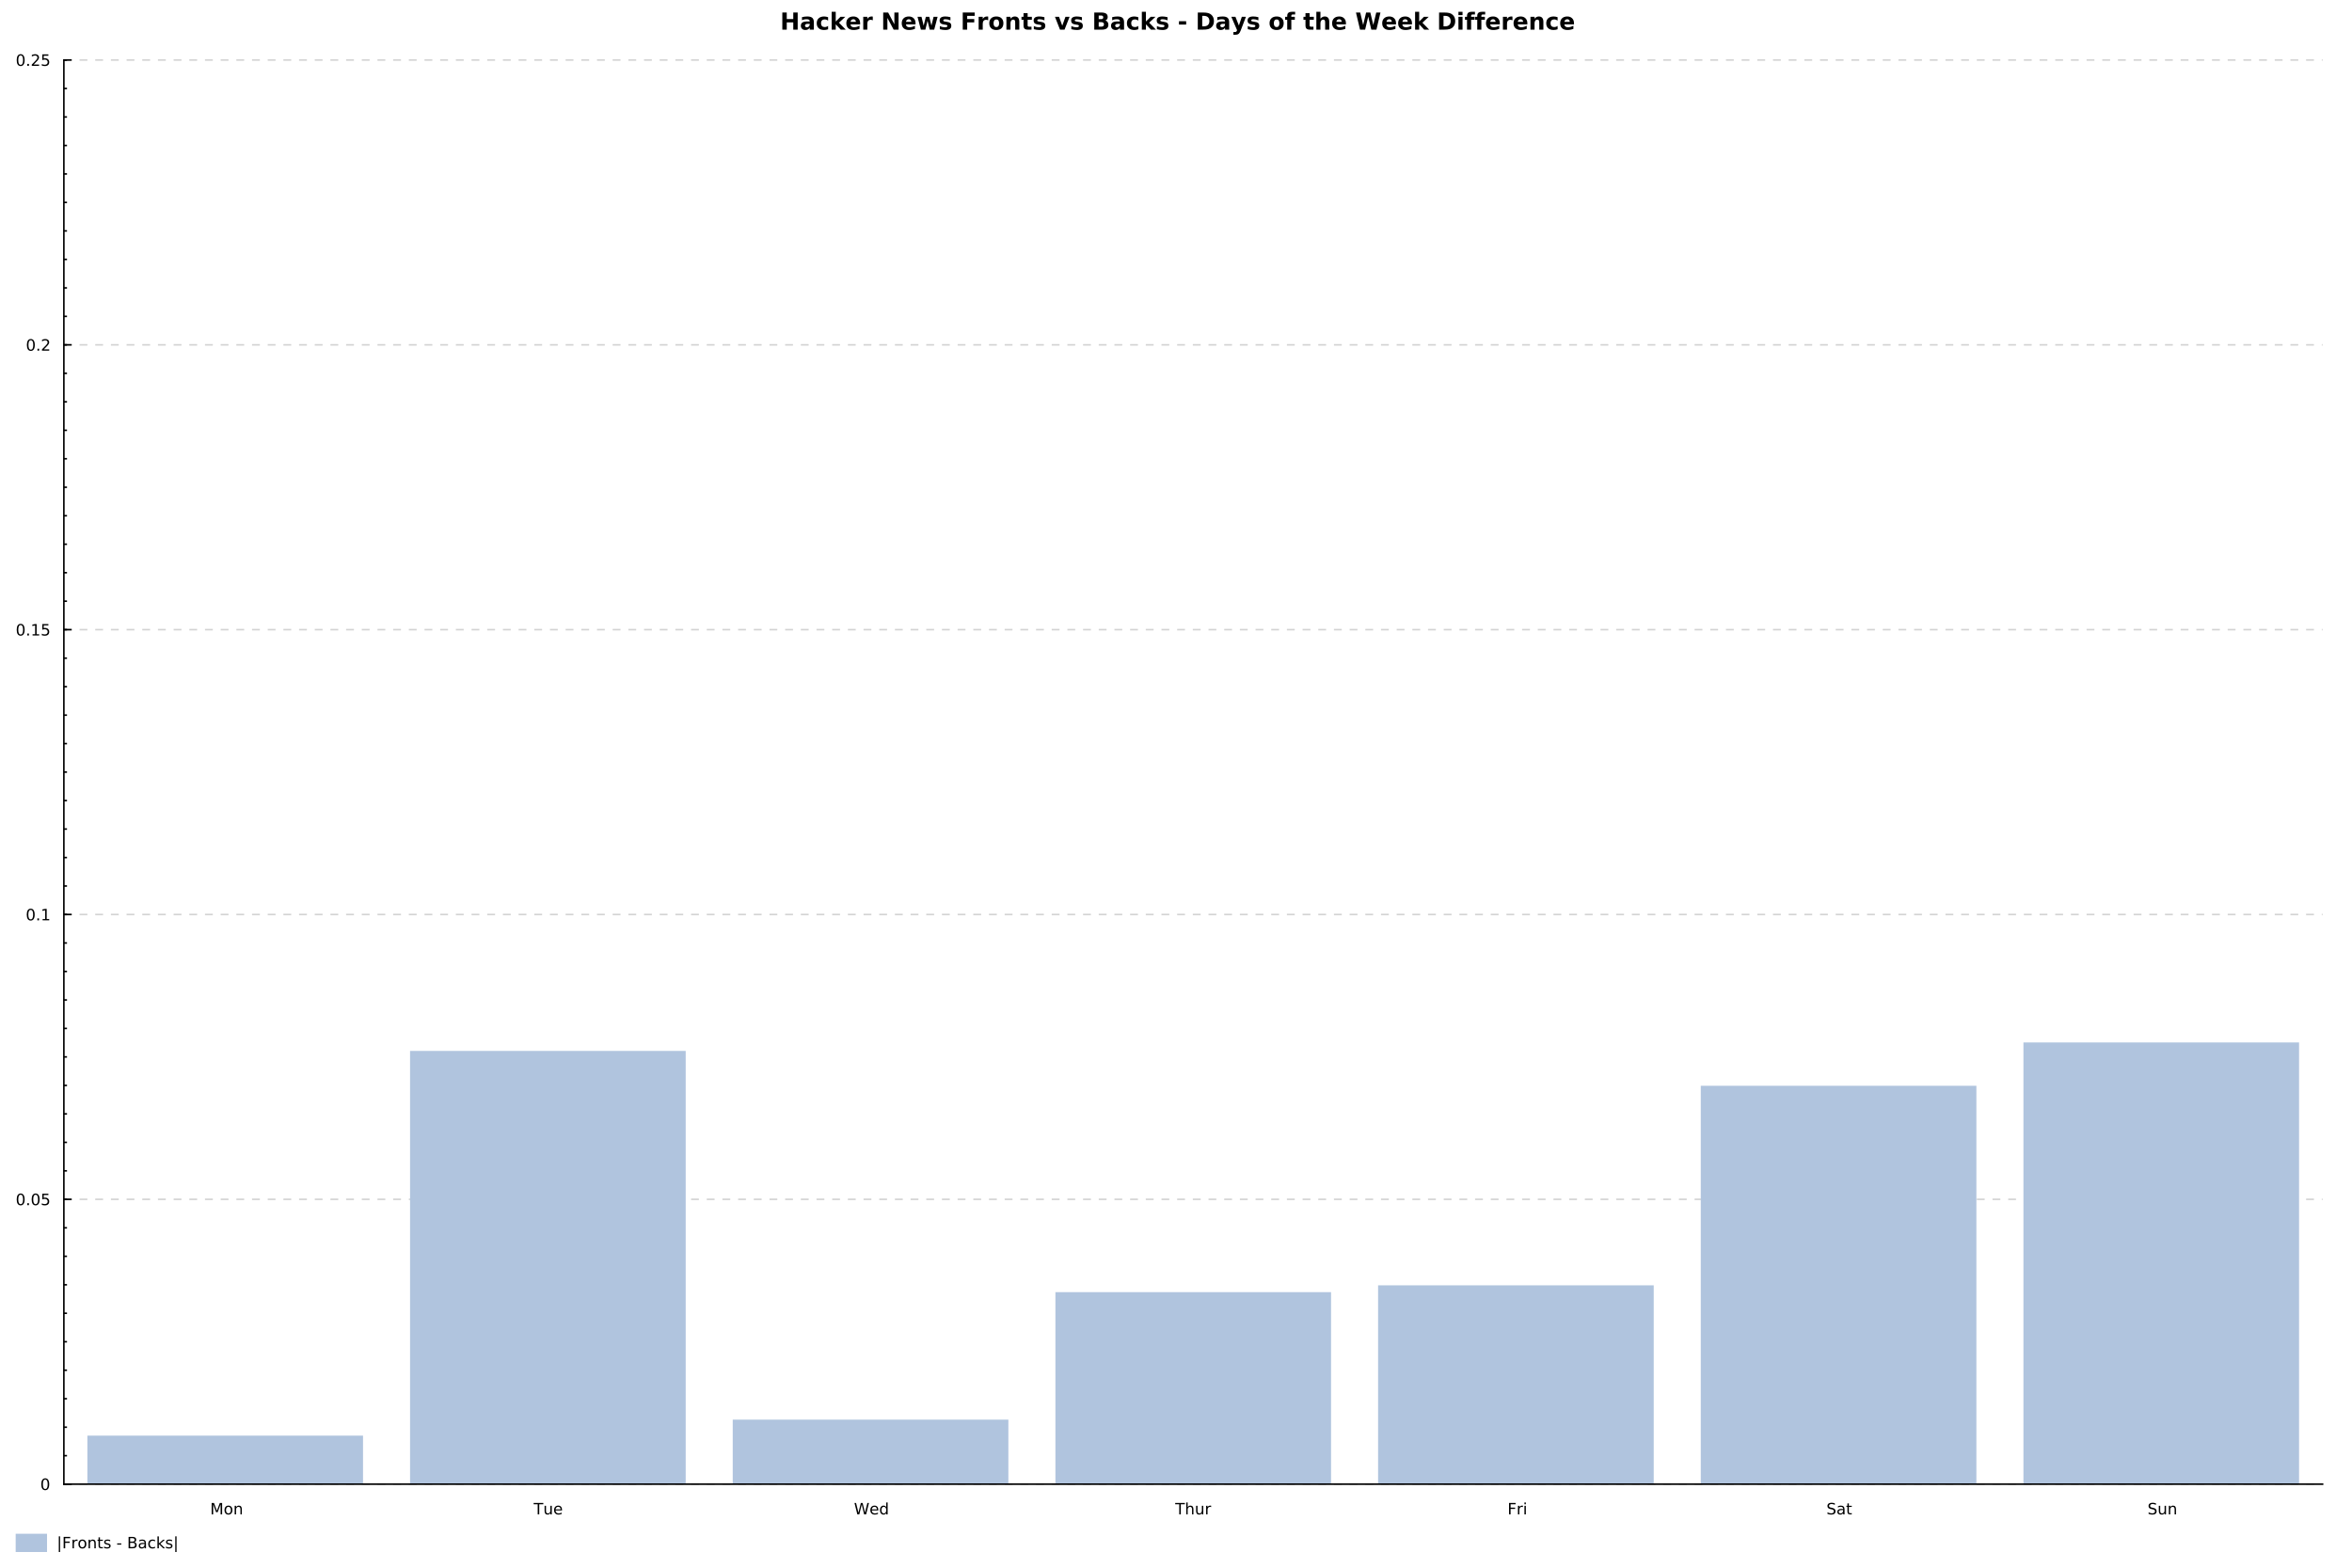 <?xml version="1.0" encoding="UTF-8"?>
<svg xmlns="http://www.w3.org/2000/svg" xmlns:xlink="http://www.w3.org/1999/xlink" width="1500pt" height="1000pt" viewBox="0 0 1500 1000" version="1.1">
<defs>
<g>
<symbol overflow="visible" id="glyph0-0">
<path style="stroke:none;" d="M 0.75 2.656 L 0.75 -10.578 L 8.25 -10.578 L 8.25 2.656 Z M 1.594 1.812 L 7.406 1.812 L 7.406 -9.734 L 1.594 -9.734 Z M 1.594 1.812 "/>
</symbol>
<symbol overflow="visible" id="glyph0-1">
<path style="stroke:none;" d="M 1.375 -10.938 L 4.203 -10.938 L 4.203 -6.766 L 8.359 -6.766 L 8.359 -10.938 L 11.172 -10.938 L 11.172 0 L 8.359 0 L 8.359 -4.641 L 4.203 -4.641 L 4.203 0 L 1.375 0 Z M 1.375 -10.938 "/>
</symbol>
<symbol overflow="visible" id="glyph0-2">
<path style="stroke:none;" d="M 4.938 -3.688 C 4.383 -3.688 3.969 -3.594 3.688 -3.406 C 3.414 -3.227 3.281 -2.957 3.281 -2.594 C 3.281 -2.258 3.391 -2 3.609 -1.812 C 3.836 -1.625 4.148 -1.531 4.547 -1.531 C 5.035 -1.531 5.445 -1.707 5.781 -2.062 C 6.125 -2.414 6.297 -2.859 6.297 -3.391 L 6.297 -3.688 Z M 8.938 -4.688 L 8.938 0 L 6.297 0 L 6.297 -1.219 C 5.941 -0.719 5.547 -0.352 5.109 -0.125 C 4.672 0.102 4.141 0.219 3.516 0.219 C 2.66 0.219 1.969 -0.031 1.438 -0.531 C 0.906 -1.031 0.641 -1.676 0.641 -2.469 C 0.641 -3.426 0.969 -4.129 1.625 -4.578 C 2.289 -5.023 3.332 -5.25 4.75 -5.25 L 6.297 -5.25 L 6.297 -5.453 C 6.297 -5.867 6.129 -6.172 5.797 -6.359 C 5.473 -6.555 4.969 -6.656 4.281 -6.656 C 3.719 -6.656 3.191 -6.598 2.703 -6.484 C 2.223 -6.379 1.773 -6.211 1.359 -5.984 L 1.359 -7.984 C 1.922 -8.117 2.484 -8.223 3.047 -8.297 C 3.617 -8.367 4.188 -8.406 4.75 -8.406 C 6.227 -8.406 7.297 -8.113 7.953 -7.531 C 8.609 -6.945 8.938 -6 8.938 -4.688 Z M 8.938 -4.688 "/>
</symbol>
<symbol overflow="visible" id="glyph0-3">
<path style="stroke:none;" d="M 7.891 -7.953 L 7.891 -5.812 C 7.535 -6.051 7.176 -6.227 6.812 -6.344 C 6.457 -6.469 6.086 -6.531 5.703 -6.531 C 4.961 -6.531 4.391 -6.316 3.984 -5.891 C 3.578 -5.461 3.375 -4.863 3.375 -4.094 C 3.375 -3.32 3.578 -2.723 3.984 -2.297 C 4.391 -1.867 4.961 -1.656 5.703 -1.656 C 6.109 -1.656 6.492 -1.719 6.859 -1.844 C 7.234 -1.969 7.578 -2.148 7.891 -2.391 L 7.891 -0.234 C 7.473 -0.086 7.051 0.02 6.625 0.094 C 6.207 0.176 5.789 0.219 5.375 0.219 C 3.895 0.219 2.734 -0.16 1.891 -0.922 C 1.055 -1.68 0.641 -2.738 0.641 -4.094 C 0.641 -5.445 1.055 -6.504 1.891 -7.266 C 2.734 -8.023 3.895 -8.406 5.375 -8.406 C 5.801 -8.406 6.223 -8.363 6.641 -8.281 C 7.055 -8.207 7.473 -8.098 7.891 -7.953 Z M 7.891 -7.953 "/>
</symbol>
<symbol overflow="visible" id="glyph0-4">
<path style="stroke:none;" d="M 1.266 -11.391 L 3.875 -11.391 L 3.875 -5.188 L 6.906 -8.203 L 9.953 -8.203 L 5.938 -4.438 L 10.266 0 L 7.078 0 L 3.875 -3.422 L 3.875 0 L 1.266 0 Z M 1.266 -11.391 "/>
</symbol>
<symbol overflow="visible" id="glyph0-5">
<path style="stroke:none;" d="M 9.453 -4.125 L 9.453 -3.375 L 3.312 -3.375 C 3.375 -2.758 3.598 -2.297 3.984 -1.984 C 4.367 -1.68 4.898 -1.531 5.578 -1.531 C 6.129 -1.531 6.691 -1.609 7.266 -1.766 C 7.848 -1.93 8.445 -2.18 9.062 -2.516 L 9.062 -0.5 C 8.438 -0.258 7.812 -0.082 7.188 0.031 C 6.57 0.156 5.957 0.219 5.344 0.219 C 3.852 0.219 2.695 -0.156 1.875 -0.906 C 1.051 -1.664 0.641 -2.727 0.641 -4.094 C 0.641 -5.426 1.039 -6.477 1.844 -7.25 C 2.656 -8.02 3.77 -8.406 5.188 -8.406 C 6.477 -8.406 7.508 -8.016 8.281 -7.234 C 9.062 -6.461 9.453 -5.426 9.453 -4.125 Z M 6.75 -5 C 6.75 -5.5 6.602 -5.898 6.312 -6.203 C 6.02 -6.504 5.641 -6.656 5.172 -6.656 C 4.672 -6.656 4.258 -6.508 3.938 -6.219 C 3.625 -5.938 3.426 -5.531 3.344 -5 Z M 6.75 -5 "/>
</symbol>
<symbol overflow="visible" id="glyph0-6">
<path style="stroke:none;" d="M 7.359 -5.969 C 7.129 -6.07 6.898 -6.148 6.672 -6.203 C 6.441 -6.254 6.211 -6.281 5.984 -6.281 C 5.305 -6.281 4.785 -6.062 4.422 -5.625 C 4.055 -5.195 3.875 -4.582 3.875 -3.781 L 3.875 0 L 1.266 0 L 1.266 -8.203 L 3.875 -8.203 L 3.875 -6.859 C 4.219 -7.391 4.609 -7.781 5.047 -8.031 C 5.484 -8.281 6.004 -8.406 6.609 -8.406 C 6.703 -8.406 6.797 -8.398 6.891 -8.391 C 6.992 -8.379 7.145 -8.363 7.344 -8.344 Z M 7.359 -5.969 "/>
</symbol>
<symbol overflow="visible" id="glyph0-7">
<path style="stroke:none;" d=""/>
</symbol>
<symbol overflow="visible" id="glyph0-8">
<path style="stroke:none;" d="M 1.375 -10.938 L 4.531 -10.938 L 8.5 -3.438 L 8.5 -10.938 L 11.172 -10.938 L 11.172 0 L 8.031 0 L 4.047 -7.5 L 4.047 0 L 1.375 0 Z M 1.375 -10.938 "/>
</symbol>
<symbol overflow="visible" id="glyph0-9">
<path style="stroke:none;" d="M 0.531 -8.203 L 3.078 -8.203 L 4.453 -2.547 L 5.844 -8.203 L 8.031 -8.203 L 9.406 -2.609 L 10.781 -8.203 L 13.344 -8.203 L 11.172 0 L 8.312 0 L 6.922 -5.641 L 5.547 0 L 2.688 0 Z M 0.531 -8.203 "/>
</symbol>
<symbol overflow="visible" id="glyph0-10">
<path style="stroke:none;" d="M 7.672 -7.953 L 7.672 -5.953 C 7.109 -6.191 6.566 -6.367 6.047 -6.484 C 5.523 -6.598 5.031 -6.656 4.562 -6.656 C 4.062 -6.656 3.691 -6.594 3.453 -6.469 C 3.211 -6.344 3.094 -6.148 3.094 -5.891 C 3.094 -5.68 3.18 -5.52 3.359 -5.406 C 3.547 -5.301 3.875 -5.219 4.344 -5.156 L 4.812 -5.094 C 6.156 -4.926 7.055 -4.645 7.516 -4.25 C 7.984 -3.863 8.219 -3.254 8.219 -2.422 C 8.219 -1.547 7.895 -0.883 7.25 -0.438 C 6.602 0 5.641 0.219 4.359 0.219 C 3.816 0.219 3.254 0.172 2.672 0.078 C 2.098 -0.004 1.508 -0.129 0.906 -0.297 L 0.906 -2.297 C 1.426 -2.035 1.957 -1.844 2.5 -1.719 C 3.051 -1.594 3.613 -1.531 4.188 -1.531 C 4.695 -1.531 5.082 -1.598 5.344 -1.734 C 5.602 -1.879 5.734 -2.094 5.734 -2.375 C 5.734 -2.602 5.641 -2.773 5.453 -2.891 C 5.273 -3.004 4.922 -3.098 4.391 -3.172 L 3.938 -3.219 C 2.77 -3.363 1.953 -3.633 1.484 -4.031 C 1.016 -4.426 0.781 -5.031 0.781 -5.844 C 0.781 -6.707 1.078 -7.348 1.672 -7.766 C 2.266 -8.191 3.176 -8.406 4.406 -8.406 C 4.895 -8.406 5.406 -8.367 5.938 -8.297 C 6.469 -8.223 7.047 -8.109 7.672 -7.953 Z M 7.672 -7.953 "/>
</symbol>
<symbol overflow="visible" id="glyph0-11">
<path style="stroke:none;" d="M 1.375 -10.938 L 8.984 -10.938 L 8.984 -8.797 L 4.203 -8.797 L 4.203 -6.766 L 8.703 -6.766 L 8.703 -4.641 L 4.203 -4.641 L 4.203 0 L 1.375 0 Z M 1.375 -10.938 "/>
</symbol>
<symbol overflow="visible" id="glyph0-12">
<path style="stroke:none;" d="M 5.156 -6.531 C 4.582 -6.531 4.141 -6.32 3.828 -5.906 C 3.523 -5.488 3.375 -4.883 3.375 -4.094 C 3.375 -3.312 3.523 -2.707 3.828 -2.281 C 4.141 -1.863 4.582 -1.656 5.156 -1.656 C 5.727 -1.656 6.164 -1.863 6.469 -2.281 C 6.77 -2.707 6.922 -3.312 6.922 -4.094 C 6.922 -4.883 6.77 -5.488 6.469 -5.906 C 6.164 -6.32 5.727 -6.531 5.156 -6.531 Z M 5.156 -8.406 C 6.57 -8.406 7.676 -8.02 8.469 -7.25 C 9.258 -6.488 9.656 -5.438 9.656 -4.094 C 9.656 -2.75 9.258 -1.691 8.469 -0.922 C 7.676 -0.16 6.57 0.219 5.156 0.219 C 3.75 0.219 2.645 -0.16 1.844 -0.922 C 1.039 -1.691 0.641 -2.75 0.641 -4.094 C 0.641 -5.438 1.039 -6.488 1.844 -7.25 C 2.645 -8.02 3.75 -8.406 5.156 -8.406 Z M 5.156 -8.406 "/>
</symbol>
<symbol overflow="visible" id="glyph0-13">
<path style="stroke:none;" d="M 9.5 -5 L 9.5 0 L 6.875 0 L 6.875 -3.828 C 6.875 -4.535 6.859 -5.02 6.828 -5.281 C 6.797 -5.551 6.738 -5.75 6.656 -5.875 C 6.551 -6.051 6.41 -6.188 6.234 -6.281 C 6.066 -6.375 5.867 -6.422 5.641 -6.422 C 5.086 -6.422 4.656 -6.207 4.344 -5.781 C 4.031 -5.363 3.875 -4.781 3.875 -4.031 L 3.875 0 L 1.266 0 L 1.266 -8.203 L 3.875 -8.203 L 3.875 -7 C 4.27 -7.477 4.691 -7.832 5.141 -8.062 C 5.586 -8.289 6.078 -8.406 6.609 -8.406 C 7.555 -8.406 8.273 -8.113 8.766 -7.531 C 9.254 -6.945 9.5 -6.102 9.5 -5 Z M 9.5 -5 "/>
</symbol>
<symbol overflow="visible" id="glyph0-14">
<path style="stroke:none;" d="M 4.125 -10.531 L 4.125 -8.203 L 6.828 -8.203 L 6.828 -6.328 L 4.125 -6.328 L 4.125 -2.844 C 4.125 -2.469 4.195 -2.211 4.344 -2.078 C 4.5 -1.941 4.801 -1.875 5.25 -1.875 L 6.594 -1.875 L 6.594 0 L 4.344 0 C 3.312 0 2.578 -0.211 2.141 -0.641 C 1.711 -1.078 1.5 -1.812 1.5 -2.844 L 1.5 -6.328 L 0.203 -6.328 L 0.203 -8.203 L 1.5 -8.203 L 1.5 -10.531 Z M 4.125 -10.531 "/>
</symbol>
<symbol overflow="visible" id="glyph0-15">
<path style="stroke:none;" d="M 0.234 -8.203 L 2.844 -8.203 L 4.891 -2.531 L 6.922 -8.203 L 9.562 -8.203 L 6.328 0 L 3.453 0 Z M 0.234 -8.203 "/>
</symbol>
<symbol overflow="visible" id="glyph0-16">
<path style="stroke:none;" d="M 5.75 -6.703 C 6.195 -6.703 6.535 -6.797 6.766 -6.984 C 6.992 -7.18 7.109 -7.473 7.109 -7.859 C 7.109 -8.234 6.992 -8.52 6.766 -8.719 C 6.535 -8.914 6.195 -9.016 5.75 -9.016 L 4.203 -9.016 L 4.203 -6.703 Z M 5.859 -1.922 C 6.422 -1.922 6.844 -2.039 7.125 -2.281 C 7.414 -2.52 7.562 -2.879 7.562 -3.359 C 7.562 -3.836 7.414 -4.191 7.125 -4.422 C 6.844 -4.66 6.422 -4.781 5.859 -4.781 L 4.203 -4.781 L 4.203 -1.922 Z M 8.469 -5.859 C 9.07 -5.68 9.539 -5.352 9.875 -4.875 C 10.207 -4.406 10.375 -3.828 10.375 -3.141 C 10.375 -2.078 10.016 -1.285 9.297 -0.766 C 8.586 -0.254 7.508 0 6.062 0 L 1.375 0 L 1.375 -10.938 L 5.609 -10.938 C 7.129 -10.938 8.227 -10.707 8.906 -10.25 C 9.594 -9.789 9.938 -9.055 9.938 -8.047 C 9.938 -7.516 9.812 -7.062 9.562 -6.688 C 9.312 -6.312 8.945 -6.035 8.469 -5.859 Z M 8.469 -5.859 "/>
</symbol>
<symbol overflow="visible" id="glyph0-17">
<path style="stroke:none;" d="M 0.812 -5.391 L 5.406 -5.391 L 5.406 -3.25 L 0.812 -3.25 Z M 0.812 -5.391 "/>
</symbol>
<symbol overflow="visible" id="glyph0-18">
<path style="stroke:none;" d="M 4.203 -8.797 L 4.203 -2.125 L 5.203 -2.125 C 6.359 -2.125 7.238 -2.41 7.844 -2.984 C 8.457 -3.555 8.766 -4.391 8.766 -5.484 C 8.766 -6.566 8.457 -7.391 7.844 -7.953 C 7.238 -8.516 6.359 -8.797 5.203 -8.797 Z M 1.375 -10.938 L 4.344 -10.938 C 6.008 -10.938 7.25 -10.816 8.062 -10.578 C 8.875 -10.336 9.57 -9.938 10.156 -9.375 C 10.664 -8.883 11.047 -8.316 11.297 -7.672 C 11.547 -7.023 11.672 -6.297 11.672 -5.484 C 11.672 -4.648 11.547 -3.91 11.297 -3.266 C 11.047 -2.617 10.664 -2.051 10.156 -1.562 C 9.562 -0.988 8.852 -0.582 8.031 -0.344 C 7.219 -0.113 5.988 0 4.344 0 L 1.375 0 Z M 1.375 -10.938 "/>
</symbol>
<symbol overflow="visible" id="glyph0-19">
<path style="stroke:none;" d="M 0.188 -8.203 L 2.812 -8.203 L 5.016 -2.641 L 6.891 -8.203 L 9.5 -8.203 L 6.062 0.781 C 5.707 1.688 5.301 2.32 4.844 2.688 C 4.383 3.051 3.773 3.234 3.016 3.234 L 1.5 3.234 L 1.5 1.516 L 2.328 1.516 C 2.766 1.516 3.082 1.441 3.281 1.297 C 3.488 1.16 3.648 0.91 3.766 0.547 L 3.844 0.312 Z M 0.188 -8.203 "/>
</symbol>
<symbol overflow="visible" id="glyph0-20">
<path style="stroke:none;" d="M 6.656 -11.391 L 6.656 -9.672 L 5.203 -9.672 C 4.836 -9.672 4.582 -9.602 4.438 -9.469 C 4.289 -9.332 4.219 -9.102 4.219 -8.781 L 4.219 -8.203 L 6.453 -8.203 L 6.453 -6.328 L 4.219 -6.328 L 4.219 0 L 1.594 0 L 1.594 -6.328 L 0.281 -6.328 L 0.281 -8.203 L 1.594 -8.203 L 1.594 -8.781 C 1.594 -9.664 1.836 -10.32 2.328 -10.75 C 2.828 -11.176 3.602 -11.391 4.656 -11.391 Z M 6.656 -11.391 "/>
</symbol>
<symbol overflow="visible" id="glyph0-21">
<path style="stroke:none;" d="M 9.5 -5 L 9.5 0 L 6.875 0 L 6.875 -3.812 C 6.875 -4.531 6.859 -5.02 6.828 -5.281 C 6.797 -5.551 6.738 -5.75 6.656 -5.875 C 6.551 -6.051 6.41 -6.188 6.234 -6.281 C 6.066 -6.375 5.867 -6.422 5.641 -6.422 C 5.086 -6.422 4.656 -6.207 4.344 -5.781 C 4.031 -5.363 3.875 -4.781 3.875 -4.031 L 3.875 0 L 1.266 0 L 1.266 -11.391 L 3.875 -11.391 L 3.875 -7 C 4.27 -7.477 4.691 -7.832 5.141 -8.062 C 5.586 -8.289 6.078 -8.406 6.609 -8.406 C 7.555 -8.406 8.273 -8.113 8.766 -7.531 C 9.254 -6.945 9.5 -6.102 9.5 -5 Z M 9.5 -5 "/>
</symbol>
<symbol overflow="visible" id="glyph0-22">
<path style="stroke:none;" d="M 0.453 -10.938 L 3.156 -10.938 L 5.047 -2.984 L 6.922 -10.938 L 9.625 -10.938 L 11.5 -2.984 L 13.391 -10.938 L 16.078 -10.938 L 13.5 0 L 10.25 0 L 8.266 -8.312 L 6.297 0 L 3.047 0 Z M 0.453 -10.938 "/>
</symbol>
<symbol overflow="visible" id="glyph0-23">
<path style="stroke:none;" d="M 1.266 -8.203 L 3.875 -8.203 L 3.875 0 L 1.266 0 Z M 1.266 -11.391 L 3.875 -11.391 L 3.875 -9.266 L 1.266 -9.266 Z M 1.266 -11.391 "/>
</symbol>
<symbol overflow="visible" id="glyph1-0">
<path style="stroke:none;" d="M 0.5 1.766 L 0.5 -7.047 L 5.5 -7.047 L 5.5 1.766 Z M 1.062 1.219 L 4.938 1.219 L 4.938 -6.484 L 1.062 -6.484 Z M 1.062 1.219 "/>
</symbol>
<symbol overflow="visible" id="glyph1-1">
<path style="stroke:none;" d="M 3.172 -6.641 C 2.672 -6.641 2.289 -6.391 2.031 -5.891 C 1.781 -5.391 1.656 -4.641 1.656 -3.641 C 1.656 -2.641 1.781 -1.891 2.031 -1.391 C 2.289 -0.891 2.672 -0.641 3.172 -0.641 C 3.691 -0.641 4.078 -0.891 4.328 -1.391 C 4.586 -1.891 4.719 -2.641 4.719 -3.641 C 4.719 -4.641 4.586 -5.391 4.328 -5.891 C 4.078 -6.391 3.691 -6.641 3.172 -6.641 Z M 3.172 -7.422 C 3.992 -7.422 4.617 -7.098 5.047 -6.453 C 5.484 -5.805 5.703 -4.867 5.703 -3.641 C 5.703 -2.41 5.484 -1.473 5.047 -0.828 C 4.617 -0.18 3.992 0.141 3.172 0.141 C 2.359 0.141 1.734 -0.18 1.297 -0.828 C 0.867 -1.473 0.656 -2.41 0.656 -3.641 C 0.656 -4.867 0.867 -5.805 1.297 -6.453 C 1.734 -7.098 2.359 -7.422 3.172 -7.422 Z M 3.172 -7.422 "/>
</symbol>
<symbol overflow="visible" id="glyph1-2">
<path style="stroke:none;" d="M 1.062 -1.234 L 2.094 -1.234 L 2.094 0 L 1.062 0 Z M 1.062 -1.234 "/>
</symbol>
<symbol overflow="visible" id="glyph1-3">
<path style="stroke:none;" d="M 1.078 -7.297 L 4.953 -7.297 L 4.953 -6.453 L 1.984 -6.453 L 1.984 -4.672 C 2.129 -4.723 2.27 -4.758 2.406 -4.781 C 2.551 -4.801 2.695 -4.812 2.844 -4.812 C 3.656 -4.812 4.297 -4.586 4.766 -4.141 C 5.242 -3.703 5.484 -3.102 5.484 -2.344 C 5.484 -1.551 5.238 -0.938 4.75 -0.5 C 4.27 -0.07 3.582 0.141 2.688 0.141 C 2.383 0.141 2.07 0.113 1.75 0.062 C 1.438 0.008 1.109 -0.066 0.766 -0.172 L 0.766 -1.156 C 1.066 -1 1.375 -0.879 1.688 -0.797 C 2 -0.723 2.328 -0.688 2.672 -0.688 C 3.234 -0.688 3.676 -0.832 4 -1.125 C 4.332 -1.426 4.5 -1.832 4.5 -2.344 C 4.5 -2.844 4.332 -3.238 4 -3.531 C 3.676 -3.832 3.234 -3.984 2.672 -3.984 C 2.41 -3.984 2.145 -3.953 1.875 -3.891 C 1.613 -3.836 1.348 -3.75 1.078 -3.625 Z M 1.078 -7.297 "/>
</symbol>
<symbol overflow="visible" id="glyph1-4">
<path style="stroke:none;" d="M 1.234 -0.828 L 2.859 -0.828 L 2.859 -6.391 L 1.094 -6.047 L 1.094 -6.938 L 2.844 -7.297 L 3.828 -7.297 L 3.828 -0.828 L 5.438 -0.828 L 5.438 0 L 1.234 0 Z M 1.234 -0.828 "/>
</symbol>
<symbol overflow="visible" id="glyph1-5">
<path style="stroke:none;" d="M 1.922 -0.828 L 5.359 -0.828 L 5.359 0 L 0.734 0 L 0.734 -0.828 C 1.109 -1.211 1.617 -1.734 2.266 -2.391 C 2.91 -3.047 3.316 -3.469 3.484 -3.656 C 3.797 -4.008 4.016 -4.305 4.141 -4.547 C 4.266 -4.797 4.328 -5.039 4.328 -5.281 C 4.328 -5.664 4.191 -5.977 3.922 -6.219 C 3.648 -6.469 3.297 -6.594 2.859 -6.594 C 2.547 -6.594 2.219 -6.535 1.875 -6.422 C 1.539 -6.316 1.176 -6.156 0.781 -5.938 L 0.781 -6.938 C 1.176 -7.094 1.547 -7.211 1.891 -7.297 C 2.234 -7.379 2.551 -7.422 2.844 -7.422 C 3.594 -7.422 4.191 -7.234 4.641 -6.859 C 5.098 -6.484 5.328 -5.977 5.328 -5.344 C 5.328 -5.039 5.27 -4.754 5.156 -4.484 C 5.039 -4.223 4.836 -3.91 4.547 -3.547 C 4.461 -3.453 4.203 -3.176 3.766 -2.719 C 3.328 -2.27 2.711 -1.641 1.922 -0.828 Z M 1.922 -0.828 "/>
</symbol>
<symbol overflow="visible" id="glyph1-6">
<path style="stroke:none;" d="M 0.984 -7.297 L 2.453 -7.297 L 4.312 -2.328 L 6.188 -7.297 L 7.656 -7.297 L 7.656 0 L 6.688 0 L 6.688 -6.406 L 4.812 -1.406 L 3.812 -1.406 L 1.938 -6.406 L 1.938 0 L 0.984 0 Z M 0.984 -7.297 "/>
</symbol>
<symbol overflow="visible" id="glyph1-7">
<path style="stroke:none;" d="M 3.062 -4.844 C 2.582 -4.844 2.203 -4.656 1.922 -4.281 C 1.641 -3.906 1.5 -3.391 1.5 -2.734 C 1.5 -2.078 1.633 -1.562 1.906 -1.188 C 2.188 -0.812 2.57 -0.625 3.062 -0.625 C 3.539 -0.625 3.922 -0.812 4.203 -1.188 C 4.484 -1.562 4.625 -2.078 4.625 -2.734 C 4.625 -3.379 4.484 -3.891 4.203 -4.266 C 3.922 -4.648 3.539 -4.844 3.062 -4.844 Z M 3.062 -5.594 C 3.844 -5.594 4.457 -5.336 4.906 -4.828 C 5.352 -4.328 5.578 -3.629 5.578 -2.734 C 5.578 -1.836 5.352 -1.133 4.906 -0.625 C 4.457 -0.113 3.844 0.141 3.062 0.141 C 2.281 0.141 1.664 -0.113 1.219 -0.625 C 0.77 -1.133 0.547 -1.836 0.547 -2.734 C 0.547 -3.629 0.77 -4.328 1.219 -4.828 C 1.664 -5.336 2.281 -5.594 3.062 -5.594 Z M 3.062 -5.594 "/>
</symbol>
<symbol overflow="visible" id="glyph1-8">
<path style="stroke:none;" d="M 5.484 -3.297 L 5.484 0 L 4.594 0 L 4.594 -3.266 C 4.594 -3.785 4.488 -4.172 4.281 -4.422 C 4.082 -4.68 3.781 -4.812 3.375 -4.812 C 2.895 -4.812 2.516 -4.656 2.234 -4.344 C 1.953 -4.039 1.812 -3.625 1.812 -3.094 L 1.812 0 L 0.906 0 L 0.906 -5.469 L 1.812 -5.469 L 1.812 -4.625 C 2.031 -4.945 2.285 -5.188 2.578 -5.344 C 2.867 -5.508 3.203 -5.594 3.578 -5.594 C 4.203 -5.594 4.676 -5.398 5 -5.016 C 5.32 -4.629 5.484 -4.055 5.484 -3.297 Z M 5.484 -3.297 "/>
</symbol>
<symbol overflow="visible" id="glyph1-9">
<path style="stroke:none;" d="M -0.031 -7.297 L 6.141 -7.297 L 6.141 -6.453 L 3.547 -6.453 L 3.547 0 L 2.562 0 L 2.562 -6.453 L -0.031 -6.453 Z M -0.031 -7.297 "/>
</symbol>
<symbol overflow="visible" id="glyph1-10">
<path style="stroke:none;" d="M 0.844 -2.156 L 0.844 -5.469 L 1.75 -5.469 L 1.75 -2.188 C 1.75 -1.676 1.848 -1.289 2.047 -1.031 C 2.254 -0.77 2.555 -0.641 2.953 -0.641 C 3.441 -0.641 3.828 -0.789 4.109 -1.094 C 4.391 -1.406 4.531 -1.832 4.531 -2.375 L 4.531 -5.469 L 5.438 -5.469 L 5.438 0 L 4.531 0 L 4.531 -0.844 C 4.312 -0.508 4.055 -0.258 3.766 -0.094 C 3.484 0.062 3.148 0.141 2.766 0.141 C 2.141 0.141 1.66 -0.051 1.328 -0.438 C 1.004 -0.832 0.844 -1.406 0.844 -2.156 Z M 3.109 -5.594 Z M 3.109 -5.594 "/>
</symbol>
<symbol overflow="visible" id="glyph1-11">
<path style="stroke:none;" d="M 5.625 -2.953 L 5.625 -2.516 L 1.484 -2.516 C 1.523 -1.898 1.711 -1.43 2.047 -1.109 C 2.379 -0.785 2.844 -0.625 3.438 -0.625 C 3.781 -0.625 4.113 -0.664 4.438 -0.75 C 4.77 -0.832 5.094 -0.957 5.406 -1.125 L 5.406 -0.281 C 5.082 -0.145 4.75 -0.039 4.406 0.031 C 4.07 0.102 3.734 0.141 3.391 0.141 C 2.516 0.141 1.82 -0.109 1.312 -0.609 C 0.801 -1.117 0.547 -1.812 0.547 -2.688 C 0.547 -3.582 0.785 -4.289 1.266 -4.812 C 1.754 -5.332 2.41 -5.594 3.234 -5.594 C 3.973 -5.594 4.555 -5.359 4.984 -4.891 C 5.41 -4.422 5.625 -3.773 5.625 -2.953 Z M 4.719 -3.219 C 4.719 -3.707 4.582 -4.098 4.312 -4.391 C 4.039 -4.691 3.688 -4.844 3.25 -4.844 C 2.738 -4.844 2.332 -4.695 2.031 -4.406 C 1.738 -4.125 1.566 -3.727 1.516 -3.219 Z M 4.719 -3.219 "/>
</symbol>
<symbol overflow="visible" id="glyph1-12">
<path style="stroke:none;" d="M 0.328 -7.297 L 1.328 -7.297 L 2.859 -1.125 L 4.391 -7.297 L 5.5 -7.297 L 7.031 -1.125 L 8.562 -7.297 L 9.562 -7.297 L 7.734 0 L 6.484 0 L 4.953 -6.328 L 3.406 0 L 2.156 0 Z M 0.328 -7.297 "/>
</symbol>
<symbol overflow="visible" id="glyph1-13">
<path style="stroke:none;" d="M 4.547 -4.641 L 4.547 -7.594 L 5.438 -7.594 L 5.438 0 L 4.547 0 L 4.547 -0.828 C 4.359 -0.492 4.117 -0.25 3.828 -0.094 C 3.535 0.062 3.188 0.141 2.781 0.141 C 2.125 0.141 1.586 -0.117 1.172 -0.641 C 0.754 -1.172 0.547 -1.867 0.547 -2.734 C 0.547 -3.586 0.754 -4.273 1.172 -4.797 C 1.586 -5.328 2.125 -5.594 2.781 -5.594 C 3.188 -5.594 3.535 -5.516 3.828 -5.359 C 4.117 -5.203 4.359 -4.961 4.547 -4.641 Z M 1.484 -2.734 C 1.484 -2.066 1.617 -1.547 1.891 -1.172 C 2.16 -0.797 2.535 -0.609 3.016 -0.609 C 3.484 -0.609 3.852 -0.797 4.125 -1.172 C 4.406 -1.547 4.547 -2.066 4.547 -2.734 C 4.547 -3.391 4.406 -3.906 4.125 -4.281 C 3.852 -4.656 3.484 -4.844 3.016 -4.844 C 2.535 -4.844 2.16 -4.656 1.891 -4.281 C 1.617 -3.906 1.484 -3.391 1.484 -2.734 Z M 1.484 -2.734 "/>
</symbol>
<symbol overflow="visible" id="glyph1-14">
<path style="stroke:none;" d="M 5.484 -3.297 L 5.484 0 L 4.594 0 L 4.594 -3.266 C 4.594 -3.785 4.488 -4.172 4.281 -4.422 C 4.082 -4.68 3.781 -4.812 3.375 -4.812 C 2.895 -4.812 2.516 -4.656 2.234 -4.344 C 1.953 -4.039 1.812 -3.625 1.812 -3.094 L 1.812 0 L 0.906 0 L 0.906 -7.594 L 1.812 -7.594 L 1.812 -4.625 C 2.031 -4.945 2.285 -5.188 2.578 -5.344 C 2.867 -5.508 3.203 -5.594 3.578 -5.594 C 4.203 -5.594 4.676 -5.398 5 -5.016 C 5.32 -4.629 5.484 -4.055 5.484 -3.297 Z M 5.484 -3.297 "/>
</symbol>
<symbol overflow="visible" id="glyph1-15">
<path style="stroke:none;" d="M 4.109 -4.625 C 4.004 -4.688 3.895 -4.727 3.781 -4.75 C 3.664 -4.781 3.535 -4.797 3.391 -4.797 C 2.879 -4.797 2.488 -4.629 2.219 -4.297 C 1.945 -3.973 1.812 -3.5 1.812 -2.875 L 1.812 0 L 0.906 0 L 0.906 -5.469 L 1.812 -5.469 L 1.812 -4.625 C 2 -4.957 2.242 -5.203 2.547 -5.359 C 2.848 -5.516 3.219 -5.594 3.656 -5.594 C 3.719 -5.594 3.785 -5.586 3.859 -5.578 C 3.93 -5.578 4.016 -5.566 4.109 -5.547 Z M 4.109 -4.625 "/>
</symbol>
<symbol overflow="visible" id="glyph1-16">
<path style="stroke:none;" d="M 0.984 -7.297 L 5.172 -7.297 L 5.172 -6.453 L 1.969 -6.453 L 1.969 -4.312 L 4.859 -4.312 L 4.859 -3.484 L 1.969 -3.484 L 1.969 0 L 0.984 0 Z M 0.984 -7.297 "/>
</symbol>
<symbol overflow="visible" id="glyph1-17">
<path style="stroke:none;" d="M 0.938 -5.469 L 1.844 -5.469 L 1.844 0 L 0.938 0 Z M 0.938 -7.594 L 1.844 -7.594 L 1.844 -6.453 L 0.938 -6.453 Z M 0.938 -7.594 "/>
</symbol>
<symbol overflow="visible" id="glyph1-18">
<path style="stroke:none;" d="M 5.359 -7.047 L 5.359 -6.094 C 4.984 -6.27 4.629 -6.398 4.297 -6.484 C 3.961 -6.578 3.641 -6.625 3.328 -6.625 C 2.797 -6.625 2.383 -6.52 2.094 -6.312 C 1.801 -6.102 1.656 -5.805 1.656 -5.422 C 1.656 -5.098 1.75 -4.852 1.938 -4.688 C 2.133 -4.52 2.504 -4.391 3.047 -4.297 L 3.641 -4.172 C 4.367 -4.023 4.91 -3.773 5.266 -3.422 C 5.617 -3.078 5.797 -2.609 5.797 -2.016 C 5.797 -1.305 5.555 -0.77 5.078 -0.406 C 4.609 -0.039 3.914 0.141 3 0.141 C 2.656 0.141 2.285 0.098 1.891 0.016 C 1.504 -0.055 1.102 -0.172 0.688 -0.328 L 0.688 -1.344 C 1.094 -1.113 1.484 -0.941 1.859 -0.828 C 2.242 -0.711 2.625 -0.656 3 -0.656 C 3.562 -0.656 3.992 -0.766 4.297 -0.984 C 4.609 -1.211 4.766 -1.531 4.766 -1.938 C 4.766 -2.289 4.656 -2.566 4.438 -2.766 C 4.219 -2.973 3.852 -3.129 3.344 -3.234 L 2.75 -3.344 C 2.008 -3.488 1.473 -3.719 1.141 -4.031 C 0.816 -4.344 0.656 -4.781 0.656 -5.344 C 0.656 -5.988 0.879 -6.492 1.328 -6.859 C 1.785 -7.234 2.414 -7.422 3.219 -7.422 C 3.562 -7.422 3.91 -7.391 4.266 -7.328 C 4.617 -7.266 4.984 -7.172 5.359 -7.047 Z M 5.359 -7.047 "/>
</symbol>
<symbol overflow="visible" id="glyph1-19">
<path style="stroke:none;" d="M 3.422 -2.75 C 2.703 -2.75 2.203 -2.664 1.922 -2.5 C 1.641 -2.332 1.5 -2.051 1.5 -1.656 C 1.5 -1.332 1.602 -1.078 1.812 -0.891 C 2.02 -0.703 2.305 -0.609 2.672 -0.609 C 3.172 -0.609 3.57 -0.785 3.875 -1.141 C 4.176 -1.492 4.328 -1.961 4.328 -2.547 L 4.328 -2.75 Z M 5.219 -3.125 L 5.219 0 L 4.328 0 L 4.328 -0.828 C 4.117 -0.492 3.859 -0.25 3.547 -0.094 C 3.242 0.062 2.875 0.141 2.438 0.141 C 1.875 0.141 1.426 -0.016 1.094 -0.328 C 0.758 -0.641 0.594 -1.062 0.594 -1.594 C 0.594 -2.207 0.801 -2.672 1.219 -2.984 C 1.633 -3.297 2.25 -3.453 3.062 -3.453 L 4.328 -3.453 L 4.328 -3.547 C 4.328 -3.953 4.188 -4.27 3.906 -4.5 C 3.633 -4.727 3.254 -4.844 2.766 -4.844 C 2.453 -4.844 2.145 -4.801 1.844 -4.719 C 1.551 -4.645 1.27 -4.535 1 -4.391 L 1 -5.219 C 1.332 -5.344 1.648 -5.438 1.953 -5.5 C 2.266 -5.562 2.566 -5.594 2.859 -5.594 C 3.648 -5.594 4.238 -5.391 4.625 -4.984 C 5.02 -4.578 5.219 -3.957 5.219 -3.125 Z M 5.219 -3.125 "/>
</symbol>
<symbol overflow="visible" id="glyph1-20">
<path style="stroke:none;" d="M 1.828 -7.016 L 1.828 -5.469 L 3.688 -5.469 L 3.688 -4.766 L 1.828 -4.766 L 1.828 -1.797 C 1.828 -1.359 1.891 -1.07 2.016 -0.938 C 2.141 -0.812 2.391 -0.75 2.766 -0.75 L 3.688 -0.75 L 3.688 0 L 2.766 0 C 2.066 0 1.582 -0.129 1.312 -0.391 C 1.051 -0.648 0.922 -1.117 0.922 -1.797 L 0.922 -4.766 L 0.266 -4.766 L 0.266 -5.469 L 0.922 -5.469 L 0.922 -7.016 Z M 1.828 -7.016 "/>
</symbol>
<symbol overflow="visible" id="glyph1-21">
<path style="stroke:none;" d="M 2.094 -7.641 L 2.094 2.359 L 1.266 2.359 L 1.266 -7.641 Z M 2.094 -7.641 "/>
</symbol>
<symbol overflow="visible" id="glyph1-22">
<path style="stroke:none;" d="M 4.422 -5.312 L 4.422 -4.453 C 4.172 -4.586 3.91 -4.688 3.641 -4.75 C 3.367 -4.812 3.082 -4.844 2.781 -4.844 C 2.344 -4.844 2.008 -4.773 1.781 -4.641 C 1.562 -4.504 1.453 -4.301 1.453 -4.031 C 1.453 -3.82 1.531 -3.656 1.688 -3.531 C 1.844 -3.414 2.164 -3.305 2.656 -3.203 L 2.953 -3.125 C 3.598 -2.988 4.051 -2.797 4.312 -2.547 C 4.582 -2.297 4.719 -1.953 4.719 -1.516 C 4.719 -1.004 4.516 -0.598 4.109 -0.297 C 3.711 -0.004 3.164 0.141 2.469 0.141 C 2.164 0.141 1.852 0.109 1.531 0.047 C 1.219 -0.004 0.891 -0.086 0.547 -0.203 L 0.547 -1.125 C 0.879 -0.957 1.203 -0.828 1.516 -0.734 C 1.836 -0.648 2.16 -0.609 2.484 -0.609 C 2.898 -0.609 3.223 -0.68 3.453 -0.828 C 3.68 -0.973 3.797 -1.176 3.797 -1.438 C 3.797 -1.688 3.711 -1.875 3.547 -2 C 3.391 -2.133 3.031 -2.258 2.469 -2.375 L 2.156 -2.453 C 1.602 -2.566 1.203 -2.742 0.953 -2.984 C 0.703 -3.234 0.578 -3.566 0.578 -3.984 C 0.578 -4.504 0.758 -4.898 1.125 -5.172 C 1.488 -5.453 2.008 -5.594 2.688 -5.594 C 3.008 -5.594 3.316 -5.566 3.609 -5.516 C 3.91 -5.473 4.18 -5.406 4.422 -5.312 Z M 4.422 -5.312 "/>
</symbol>
<symbol overflow="visible" id="glyph1-23">
<path style="stroke:none;" d=""/>
</symbol>
<symbol overflow="visible" id="glyph1-24">
<path style="stroke:none;" d="M 0.484 -3.141 L 3.125 -3.141 L 3.125 -2.344 L 0.484 -2.344 Z M 0.484 -3.141 "/>
</symbol>
<symbol overflow="visible" id="glyph1-25">
<path style="stroke:none;" d="M 1.969 -3.484 L 1.969 -0.812 L 3.547 -0.812 C 4.078 -0.812 4.469 -0.922 4.719 -1.141 C 4.977 -1.359 5.109 -1.695 5.109 -2.156 C 5.109 -2.602 4.977 -2.938 4.719 -3.156 C 4.469 -3.375 4.078 -3.484 3.547 -3.484 Z M 1.969 -6.484 L 1.969 -4.281 L 3.422 -4.281 C 3.91 -4.281 4.27 -4.367 4.5 -4.547 C 4.738 -4.734 4.859 -5.008 4.859 -5.375 C 4.859 -5.75 4.738 -6.023 4.5 -6.203 C 4.27 -6.391 3.91 -6.484 3.422 -6.484 Z M 0.984 -7.297 L 3.5 -7.297 C 4.25 -7.297 4.828 -7.141 5.234 -6.828 C 5.641 -6.516 5.844 -6.066 5.844 -5.484 C 5.844 -5.035 5.738 -4.68 5.531 -4.422 C 5.32 -4.16 5.02 -4 4.625 -3.938 C 5.102 -3.832 5.477 -3.613 5.75 -3.281 C 6.02 -2.945 6.156 -2.535 6.156 -2.047 C 6.156 -1.391 5.93 -0.883 5.484 -0.531 C 5.047 -0.176 4.414 0 3.594 0 L 0.984 0 Z M 0.984 -7.297 "/>
</symbol>
<symbol overflow="visible" id="glyph1-26">
<path style="stroke:none;" d="M 4.875 -5.266 L 4.875 -4.422 C 4.625 -4.555 4.367 -4.66 4.109 -4.734 C 3.859 -4.805 3.602 -4.844 3.344 -4.844 C 2.758 -4.844 2.305 -4.656 1.984 -4.281 C 1.66 -3.914 1.5 -3.398 1.5 -2.734 C 1.5 -2.066 1.66 -1.547 1.984 -1.172 C 2.305 -0.805 2.758 -0.625 3.344 -0.625 C 3.602 -0.625 3.859 -0.656 4.109 -0.719 C 4.367 -0.789 4.625 -0.898 4.875 -1.047 L 4.875 -0.203 C 4.625 -0.086 4.363 -0.004 4.094 0.047 C 3.832 0.109 3.551 0.141 3.25 0.141 C 2.414 0.141 1.754 -0.113 1.266 -0.625 C 0.785 -1.145 0.547 -1.848 0.547 -2.734 C 0.547 -3.617 0.789 -4.316 1.281 -4.828 C 1.77 -5.336 2.441 -5.594 3.297 -5.594 C 3.578 -5.594 3.848 -5.566 4.109 -5.516 C 4.367 -5.461 4.625 -5.379 4.875 -5.266 Z M 4.875 -5.266 "/>
</symbol>
<symbol overflow="visible" id="glyph1-27">
<path style="stroke:none;" d="M 0.906 -7.594 L 1.812 -7.594 L 1.812 -3.109 L 4.5 -5.469 L 5.641 -5.469 L 2.734 -2.906 L 5.766 0 L 4.594 0 L 1.812 -2.672 L 1.812 0 L 0.906 0 Z M 0.906 -7.594 "/>
</symbol>
</g>
<clipPath id="clip1">
  <path d="M 55 915 L 232 915 L 232 946.719 L 55 946.719 Z M 55 915 "/>
</clipPath>
<clipPath id="clip2">
  <path d="M 261 670 L 438 670 L 438 946.719 L 261 946.719 Z M 261 670 "/>
</clipPath>
<clipPath id="clip3">
  <path d="M 467 905 L 644 905 L 644 946.719 L 467 946.719 Z M 467 905 "/>
</clipPath>
<clipPath id="clip4">
  <path d="M 673 824 L 849 824 L 849 946.719 L 673 946.719 Z M 673 824 "/>
</clipPath>
<clipPath id="clip5">
  <path d="M 878 819 L 1055 819 L 1055 946.719 L 878 946.719 Z M 878 819 "/>
</clipPath>
<clipPath id="clip6">
  <path d="M 1084 692 L 1261 692 L 1261 946.719 L 1084 946.719 Z M 1084 692 "/>
</clipPath>
<clipPath id="clip7">
  <path d="M 1290 664 L 1467 664 L 1467 946.719 L 1290 946.719 Z M 1290 664 "/>
</clipPath>
</defs>
<g id="surface6">
<rect x="0" y="0" width="1500" height="1000" style="fill:rgb(100%,100%,100%);fill-opacity:1;stroke:none;"/>
<g style="fill:rgb(0%,0%,0%);fill-opacity:1;">
  <use xlink:href="#glyph0-1" x="497.555" y="18.922"/>
  <use xlink:href="#glyph0-2" x="510.108" y="18.922"/>
  <use xlink:href="#glyph0-3" x="520.23" y="18.922"/>
  <use xlink:href="#glyph0-4" x="529.122" y="18.922"/>
  <use xlink:href="#glyph0-5" x="539.098" y="18.922"/>
  <use xlink:href="#glyph0-6" x="549.271" y="18.922"/>
  <use xlink:href="#glyph0-7" x="556.668" y="18.922"/>
  <use xlink:href="#glyph0-8" x="561.891" y="18.922"/>
  <use xlink:href="#glyph0-5" x="574.444" y="18.922"/>
  <use xlink:href="#glyph0-9" x="584.618" y="18.922"/>
  <use xlink:href="#glyph0-10" x="598.475" y="18.922"/>
  <use xlink:href="#glyph0-7" x="607.403" y="18.922"/>
  <use xlink:href="#glyph0-11" x="612.625" y="18.922"/>
  <use xlink:href="#glyph0-6" x="622.872" y="18.922"/>
  <use xlink:href="#glyph0-12" x="630.27" y="18.922"/>
  <use xlink:href="#glyph0-13" x="640.575" y="18.922"/>
  <use xlink:href="#glyph0-14" x="651.253" y="18.922"/>
  <use xlink:href="#glyph0-10" x="658.424" y="18.922"/>
  <use xlink:href="#glyph0-7" x="667.352" y="18.922"/>
  <use xlink:href="#glyph0-15" x="672.574" y="18.922"/>
  <use xlink:href="#glyph0-10" x="682.352" y="18.922"/>
  <use xlink:href="#glyph0-7" x="691.28" y="18.922"/>
  <use xlink:href="#glyph0-16" x="696.502" y="18.922"/>
  <use xlink:href="#glyph0-2" x="707.936" y="18.922"/>
  <use xlink:href="#glyph0-3" x="718.058" y="18.922"/>
  <use xlink:href="#glyph0-4" x="726.949" y="18.922"/>
  <use xlink:href="#glyph0-10" x="736.925" y="18.922"/>
  <use xlink:href="#glyph0-7" x="745.853" y="18.922"/>
  <use xlink:href="#glyph0-17" x="751.075" y="18.922"/>
  <use xlink:href="#glyph0-7" x="757.301" y="18.922"/>
  <use xlink:href="#glyph0-18" x="762.523" y="18.922"/>
  <use xlink:href="#glyph0-2" x="774.974" y="18.922"/>
  <use xlink:href="#glyph0-19" x="785.096" y="18.922"/>
  <use xlink:href="#glyph0-10" x="794.874" y="18.922"/>
  <use xlink:href="#glyph0-7" x="803.802" y="18.922"/>
  <use xlink:href="#glyph0-12" x="809.024" y="18.922"/>
  <use xlink:href="#glyph0-20" x="819.33" y="18.922"/>
  <use xlink:href="#glyph0-7" x="825.855" y="18.922"/>
  <use xlink:href="#glyph0-14" x="831.078" y="18.922"/>
  <use xlink:href="#glyph0-21" x="838.248" y="18.922"/>
  <use xlink:href="#glyph0-5" x="848.927" y="18.922"/>
  <use xlink:href="#glyph0-7" x="859.1" y="18.922"/>
  <use xlink:href="#glyph0-22" x="864.322" y="18.922"/>
  <use xlink:href="#glyph0-5" x="880.868" y="18.922"/>
  <use xlink:href="#glyph0-5" x="891.041" y="18.922"/>
  <use xlink:href="#glyph0-4" x="901.214" y="18.922"/>
  <use xlink:href="#glyph0-7" x="911.19" y="18.922"/>
  <use xlink:href="#glyph0-18" x="916.412" y="18.922"/>
  <use xlink:href="#glyph0-23" x="928.863" y="18.922"/>
  <use xlink:href="#glyph0-20" x="934.005" y="18.922"/>
  <use xlink:href="#glyph0-20" x="940.531" y="18.922"/>
  <use xlink:href="#glyph0-5" x="947.057" y="18.922"/>
  <use xlink:href="#glyph0-6" x="957.23" y="18.922"/>
  <use xlink:href="#glyph0-5" x="964.627" y="18.922"/>
  <use xlink:href="#glyph0-13" x="974.801" y="18.922"/>
  <use xlink:href="#glyph0-3" x="985.479" y="18.922"/>
  <use xlink:href="#glyph0-5" x="994.371" y="18.922"/>
</g>
<path style="fill:none;stroke-width:1;stroke-linecap:butt;stroke-linejoin:miter;stroke:rgb(82.745%,82.745%,82.745%);stroke-opacity:1;stroke-dasharray:5,5;stroke-miterlimit:10;" d="M -0.001 908.438 L 1440.511 908.438 " transform="matrix(1,0,0,1,40.731,38.281)"/>
<path style="fill:none;stroke-width:1;stroke-linecap:butt;stroke-linejoin:miter;stroke:rgb(82.745%,82.745%,82.745%);stroke-opacity:1;stroke-dasharray:5,5;stroke-miterlimit:10;" d="M -0.001 726.75 L 1440.511 726.75 " transform="matrix(1,0,0,1,40.731,38.281)"/>
<path style="fill:none;stroke-width:1;stroke-linecap:butt;stroke-linejoin:miter;stroke:rgb(82.745%,82.745%,82.745%);stroke-opacity:1;stroke-dasharray:5,5;stroke-miterlimit:10;" d="M -0.001 545.062 L 1440.511 545.062 " transform="matrix(1,0,0,1,40.731,38.281)"/>
<path style="fill:none;stroke-width:1;stroke-linecap:butt;stroke-linejoin:miter;stroke:rgb(82.745%,82.745%,82.745%);stroke-opacity:1;stroke-dasharray:5,5;stroke-miterlimit:10;" d="M -0.001 363.375 L 1440.511 363.375 " transform="matrix(1,0,0,1,40.731,38.281)"/>
<path style="fill:none;stroke-width:1;stroke-linecap:butt;stroke-linejoin:miter;stroke:rgb(82.745%,82.745%,82.745%);stroke-opacity:1;stroke-dasharray:5,5;stroke-miterlimit:10;" d="M -0.001 181.688 L 1440.511 181.688 " transform="matrix(1,0,0,1,40.731,38.281)"/>
<path style="fill:none;stroke-width:1;stroke-linecap:butt;stroke-linejoin:miter;stroke:rgb(82.745%,82.745%,82.745%);stroke-opacity:1;stroke-dasharray:5,5;stroke-miterlimit:10;" d="M -0.001 0 L 1440.511 0 " transform="matrix(1,0,0,1,40.731,38.281)"/>
<g clip-path="url(#clip1)" clip-rule="nonzero">
<path style=" stroke:none;fill-rule:nonzero;fill:rgb(69.02%,76.863%,87.059%);fill-opacity:1;" d="M 55.73 946.719 L 55.73 915.742 L 231.52 915.742 L 231.52 946.719 Z M 55.73 946.719 "/>
</g>
<g clip-path="url(#clip2)" clip-rule="nonzero">
<path style=" stroke:none;fill-rule:nonzero;fill:rgb(69.02%,76.863%,87.059%);fill-opacity:1;" d="M 261.52 946.719 L 261.52 670.344 L 437.305 670.344 L 437.305 946.719 Z M 261.52 946.719 "/>
</g>
<g clip-path="url(#clip3)" clip-rule="nonzero">
<path style=" stroke:none;fill-rule:nonzero;fill:rgb(69.02%,76.863%,87.059%);fill-opacity:1;" d="M 467.305 946.719 L 467.305 905.543 L 643.094 905.543 L 643.094 946.719 Z M 467.305 946.719 "/>
</g>
<g clip-path="url(#clip4)" clip-rule="nonzero">
<path style=" stroke:none;fill-rule:nonzero;fill:rgb(69.02%,76.863%,87.059%);fill-opacity:1;" d="M 673.094 946.719 L 673.094 824.242 L 848.883 824.242 L 848.883 946.719 Z M 673.094 946.719 "/>
</g>
<g clip-path="url(#clip5)" clip-rule="nonzero">
<path style=" stroke:none;fill-rule:nonzero;fill:rgb(69.02%,76.863%,87.059%);fill-opacity:1;" d="M 878.883 946.719 L 878.883 819.895 L 1054.668 819.895 L 1054.668 946.719 Z M 878.883 946.719 "/>
</g>
<g clip-path="url(#clip6)" clip-rule="nonzero">
<path style=" stroke:none;fill-rule:nonzero;fill:rgb(69.02%,76.863%,87.059%);fill-opacity:1;" d="M 1084.668 946.719 L 1084.668 692.617 L 1260.457 692.617 L 1260.457 946.719 Z M 1084.668 946.719 "/>
</g>
<g clip-path="url(#clip7)" clip-rule="nonzero">
<path style=" stroke:none;fill-rule:nonzero;fill:rgb(69.02%,76.863%,87.059%);fill-opacity:1;" d="M 1290.457 946.719 L 1290.457 664.945 L 1466.242 664.945 L 1466.242 946.719 Z M 1290.457 946.719 "/>
</g>
<path style="fill:none;stroke-width:1;stroke-linecap:square;stroke-linejoin:miter;stroke:rgb(0%,0%,0%);stroke-opacity:1;stroke-miterlimit:10;" d="M 30.73 908.438 L 30.73 0 " transform="matrix(1,0,0,1,10,38.281)"/>
<path style="fill:none;stroke-width:1;stroke-linecap:butt;stroke-linejoin:miter;stroke:rgb(0%,0%,0%);stroke-opacity:1;stroke-miterlimit:10;" d="M 30.73 908.438 L 32.73 908.438 " transform="matrix(1,0,0,1,10,38.281)"/>
<path style="fill:none;stroke-width:1;stroke-linecap:butt;stroke-linejoin:miter;stroke:rgb(0%,0%,0%);stroke-opacity:1;stroke-miterlimit:10;" d="M 30.73 890.27 L 32.73 890.27 " transform="matrix(1,0,0,1,10,38.281)"/>
<path style="fill:none;stroke-width:1;stroke-linecap:butt;stroke-linejoin:miter;stroke:rgb(0%,0%,0%);stroke-opacity:1;stroke-miterlimit:10;" d="M 30.73 872.102 L 32.73 872.102 " transform="matrix(1,0,0,1,10,38.281)"/>
<path style="fill:none;stroke-width:1;stroke-linecap:butt;stroke-linejoin:miter;stroke:rgb(0%,0%,0%);stroke-opacity:1;stroke-miterlimit:10;" d="M 30.73 853.93 L 32.73 853.93 " transform="matrix(1,0,0,1,10,38.281)"/>
<path style="fill:none;stroke-width:1;stroke-linecap:butt;stroke-linejoin:miter;stroke:rgb(0%,0%,0%);stroke-opacity:1;stroke-miterlimit:10;" d="M 30.73 835.762 L 32.73 835.762 " transform="matrix(1,0,0,1,10,38.281)"/>
<path style="fill:none;stroke-width:1;stroke-linecap:butt;stroke-linejoin:miter;stroke:rgb(0%,0%,0%);stroke-opacity:1;stroke-miterlimit:10;" d="M 30.73 817.594 L 32.73 817.594 " transform="matrix(1,0,0,1,10,38.281)"/>
<path style="fill:none;stroke-width:1;stroke-linecap:butt;stroke-linejoin:miter;stroke:rgb(0%,0%,0%);stroke-opacity:1;stroke-miterlimit:10;" d="M 30.73 799.426 L 32.73 799.426 " transform="matrix(1,0,0,1,10,38.281)"/>
<path style="fill:none;stroke-width:1;stroke-linecap:butt;stroke-linejoin:miter;stroke:rgb(0%,0%,0%);stroke-opacity:1;stroke-miterlimit:10;" d="M 30.73 781.258 L 32.73 781.258 " transform="matrix(1,0,0,1,10,38.281)"/>
<path style="fill:none;stroke-width:1;stroke-linecap:butt;stroke-linejoin:miter;stroke:rgb(0%,0%,0%);stroke-opacity:1;stroke-miterlimit:10;" d="M 30.73 763.086 L 32.73 763.086 " transform="matrix(1,0,0,1,10,38.281)"/>
<path style="fill:none;stroke-width:1;stroke-linecap:butt;stroke-linejoin:miter;stroke:rgb(0%,0%,0%);stroke-opacity:1;stroke-miterlimit:10;" d="M 30.73 744.918 L 32.73 744.918 " transform="matrix(1,0,0,1,10,38.281)"/>
<path style="fill:none;stroke-width:1;stroke-linecap:butt;stroke-linejoin:miter;stroke:rgb(0%,0%,0%);stroke-opacity:1;stroke-miterlimit:10;" d="M 30.73 726.75 L 32.73 726.75 " transform="matrix(1,0,0,1,10,38.281)"/>
<path style="fill:none;stroke-width:1;stroke-linecap:butt;stroke-linejoin:miter;stroke:rgb(0%,0%,0%);stroke-opacity:1;stroke-miterlimit:10;" d="M 30.73 708.582 L 32.73 708.582 " transform="matrix(1,0,0,1,10,38.281)"/>
<path style="fill:none;stroke-width:1;stroke-linecap:butt;stroke-linejoin:miter;stroke:rgb(0%,0%,0%);stroke-opacity:1;stroke-miterlimit:10;" d="M 30.73 690.414 L 32.73 690.414 " transform="matrix(1,0,0,1,10,38.281)"/>
<path style="fill:none;stroke-width:1;stroke-linecap:butt;stroke-linejoin:miter;stroke:rgb(0%,0%,0%);stroke-opacity:1;stroke-miterlimit:10;" d="M 30.73 672.242 L 32.73 672.242 " transform="matrix(1,0,0,1,10,38.281)"/>
<path style="fill:none;stroke-width:1;stroke-linecap:butt;stroke-linejoin:miter;stroke:rgb(0%,0%,0%);stroke-opacity:1;stroke-miterlimit:10;" d="M 30.73 654.074 L 32.73 654.074 " transform="matrix(1,0,0,1,10,38.281)"/>
<path style="fill:none;stroke-width:1;stroke-linecap:butt;stroke-linejoin:miter;stroke:rgb(0%,0%,0%);stroke-opacity:1;stroke-miterlimit:10;" d="M 30.73 635.906 L 32.73 635.906 " transform="matrix(1,0,0,1,10,38.281)"/>
<path style="fill:none;stroke-width:1;stroke-linecap:butt;stroke-linejoin:miter;stroke:rgb(0%,0%,0%);stroke-opacity:1;stroke-miterlimit:10;" d="M 30.73 617.738 L 32.73 617.738 " transform="matrix(1,0,0,1,10,38.281)"/>
<path style="fill:none;stroke-width:1;stroke-linecap:butt;stroke-linejoin:miter;stroke:rgb(0%,0%,0%);stroke-opacity:1;stroke-miterlimit:10;" d="M 30.73 599.57 L 32.73 599.57 " transform="matrix(1,0,0,1,10,38.281)"/>
<path style="fill:none;stroke-width:1;stroke-linecap:butt;stroke-linejoin:miter;stroke:rgb(0%,0%,0%);stroke-opacity:1;stroke-miterlimit:10;" d="M 30.73 581.398 L 32.73 581.398 " transform="matrix(1,0,0,1,10,38.281)"/>
<path style="fill:none;stroke-width:1;stroke-linecap:butt;stroke-linejoin:miter;stroke:rgb(0%,0%,0%);stroke-opacity:1;stroke-miterlimit:10;" d="M 30.73 563.23 L 32.73 563.23 " transform="matrix(1,0,0,1,10,38.281)"/>
<path style="fill:none;stroke-width:1;stroke-linecap:butt;stroke-linejoin:miter;stroke:rgb(0%,0%,0%);stroke-opacity:1;stroke-miterlimit:10;" d="M 30.73 545.062 L 32.73 545.062 " transform="matrix(1,0,0,1,10,38.281)"/>
<path style="fill:none;stroke-width:1;stroke-linecap:butt;stroke-linejoin:miter;stroke:rgb(0%,0%,0%);stroke-opacity:1;stroke-miterlimit:10;" d="M 30.73 526.895 L 32.73 526.895 " transform="matrix(1,0,0,1,10,38.281)"/>
<path style="fill:none;stroke-width:1;stroke-linecap:butt;stroke-linejoin:miter;stroke:rgb(0%,0%,0%);stroke-opacity:1;stroke-miterlimit:10;" d="M 30.73 508.727 L 32.73 508.727 " transform="matrix(1,0,0,1,10,38.281)"/>
<path style="fill:none;stroke-width:1;stroke-linecap:butt;stroke-linejoin:miter;stroke:rgb(0%,0%,0%);stroke-opacity:1;stroke-miterlimit:10;" d="M 30.73 490.555 L 32.73 490.555 " transform="matrix(1,0,0,1,10,38.281)"/>
<path style="fill:none;stroke-width:1;stroke-linecap:butt;stroke-linejoin:miter;stroke:rgb(0%,0%,0%);stroke-opacity:1;stroke-miterlimit:10;" d="M 30.73 472.387 L 32.73 472.387 " transform="matrix(1,0,0,1,10,38.281)"/>
<path style="fill:none;stroke-width:1;stroke-linecap:butt;stroke-linejoin:miter;stroke:rgb(0%,0%,0%);stroke-opacity:1;stroke-miterlimit:10;" d="M 30.73 454.219 L 32.73 454.219 " transform="matrix(1,0,0,1,10,38.281)"/>
<path style="fill:none;stroke-width:1;stroke-linecap:butt;stroke-linejoin:miter;stroke:rgb(0%,0%,0%);stroke-opacity:1;stroke-miterlimit:10;" d="M 30.73 436.051 L 32.73 436.051 " transform="matrix(1,0,0,1,10,38.281)"/>
<path style="fill:none;stroke-width:1;stroke-linecap:butt;stroke-linejoin:miter;stroke:rgb(0%,0%,0%);stroke-opacity:1;stroke-miterlimit:10;" d="M 30.73 417.883 L 32.73 417.883 " transform="matrix(1,0,0,1,10,38.281)"/>
<path style="fill:none;stroke-width:1;stroke-linecap:butt;stroke-linejoin:miter;stroke:rgb(0%,0%,0%);stroke-opacity:1;stroke-miterlimit:10;" d="M 30.73 399.711 L 32.73 399.711 " transform="matrix(1,0,0,1,10,38.281)"/>
<path style="fill:none;stroke-width:1;stroke-linecap:butt;stroke-linejoin:miter;stroke:rgb(0%,0%,0%);stroke-opacity:1;stroke-miterlimit:10;" d="M 30.73 381.543 L 32.73 381.543 " transform="matrix(1,0,0,1,10,38.281)"/>
<path style="fill:none;stroke-width:1;stroke-linecap:butt;stroke-linejoin:miter;stroke:rgb(0%,0%,0%);stroke-opacity:1;stroke-miterlimit:10;" d="M 30.73 363.375 L 32.73 363.375 " transform="matrix(1,0,0,1,10,38.281)"/>
<path style="fill:none;stroke-width:1;stroke-linecap:butt;stroke-linejoin:miter;stroke:rgb(0%,0%,0%);stroke-opacity:1;stroke-miterlimit:10;" d="M 30.73 345.207 L 32.73 345.207 " transform="matrix(1,0,0,1,10,38.281)"/>
<path style="fill:none;stroke-width:1;stroke-linecap:butt;stroke-linejoin:miter;stroke:rgb(0%,0%,0%);stroke-opacity:1;stroke-miterlimit:10;" d="M 30.73 327.039 L 32.73 327.039 " transform="matrix(1,0,0,1,10,38.281)"/>
<path style="fill:none;stroke-width:1;stroke-linecap:butt;stroke-linejoin:miter;stroke:rgb(0%,0%,0%);stroke-opacity:1;stroke-miterlimit:10;" d="M 30.73 308.867 L 32.73 308.867 " transform="matrix(1,0,0,1,10,38.281)"/>
<path style="fill:none;stroke-width:1;stroke-linecap:butt;stroke-linejoin:miter;stroke:rgb(0%,0%,0%);stroke-opacity:1;stroke-miterlimit:10;" d="M 30.73 290.699 L 32.73 290.699 " transform="matrix(1,0,0,1,10,38.281)"/>
<path style="fill:none;stroke-width:1;stroke-linecap:butt;stroke-linejoin:miter;stroke:rgb(0%,0%,0%);stroke-opacity:1;stroke-miterlimit:10;" d="M 30.73 272.531 L 32.73 272.531 " transform="matrix(1,0,0,1,10,38.281)"/>
<path style="fill:none;stroke-width:1;stroke-linecap:butt;stroke-linejoin:miter;stroke:rgb(0%,0%,0%);stroke-opacity:1;stroke-miterlimit:10;" d="M 30.73 254.363 L 32.73 254.363 " transform="matrix(1,0,0,1,10,38.281)"/>
<path style="fill:none;stroke-width:1;stroke-linecap:butt;stroke-linejoin:miter;stroke:rgb(0%,0%,0%);stroke-opacity:1;stroke-miterlimit:10;" d="M 30.73 236.195 L 32.73 236.195 " transform="matrix(1,0,0,1,10,38.281)"/>
<path style="fill:none;stroke-width:1;stroke-linecap:butt;stroke-linejoin:miter;stroke:rgb(0%,0%,0%);stroke-opacity:1;stroke-miterlimit:10;" d="M 30.73 218.023 L 32.73 218.023 " transform="matrix(1,0,0,1,10,38.281)"/>
<path style="fill:none;stroke-width:1;stroke-linecap:butt;stroke-linejoin:miter;stroke:rgb(0%,0%,0%);stroke-opacity:1;stroke-miterlimit:10;" d="M 30.73 199.855 L 32.73 199.855 " transform="matrix(1,0,0,1,10,38.281)"/>
<path style="fill:none;stroke-width:1;stroke-linecap:butt;stroke-linejoin:miter;stroke:rgb(0%,0%,0%);stroke-opacity:1;stroke-miterlimit:10;" d="M 30.73 181.688 L 32.73 181.688 " transform="matrix(1,0,0,1,10,38.281)"/>
<path style="fill:none;stroke-width:1;stroke-linecap:butt;stroke-linejoin:miter;stroke:rgb(0%,0%,0%);stroke-opacity:1;stroke-miterlimit:10;" d="M 30.73 163.52 L 32.73 163.52 " transform="matrix(1,0,0,1,10,38.281)"/>
<path style="fill:none;stroke-width:1;stroke-linecap:butt;stroke-linejoin:miter;stroke:rgb(0%,0%,0%);stroke-opacity:1;stroke-miterlimit:10;" d="M 30.73 145.352 L 32.73 145.352 " transform="matrix(1,0,0,1,10,38.281)"/>
<path style="fill:none;stroke-width:1;stroke-linecap:butt;stroke-linejoin:miter;stroke:rgb(0%,0%,0%);stroke-opacity:1;stroke-miterlimit:10;" d="M 30.73 127.18 L 32.73 127.18 " transform="matrix(1,0,0,1,10,38.281)"/>
<path style="fill:none;stroke-width:1;stroke-linecap:butt;stroke-linejoin:miter;stroke:rgb(0%,0%,0%);stroke-opacity:1;stroke-miterlimit:10;" d="M 30.73 109.012 L 32.73 109.012 " transform="matrix(1,0,0,1,10,38.281)"/>
<path style="fill:none;stroke-width:1;stroke-linecap:butt;stroke-linejoin:miter;stroke:rgb(0%,0%,0%);stroke-opacity:1;stroke-miterlimit:10;" d="M 30.73 90.844 L 32.73 90.844 " transform="matrix(1,0,0,1,10,38.281)"/>
<path style="fill:none;stroke-width:1;stroke-linecap:butt;stroke-linejoin:miter;stroke:rgb(0%,0%,0%);stroke-opacity:1;stroke-miterlimit:10;" d="M 30.73 72.676 L 32.73 72.676 " transform="matrix(1,0,0,1,10,38.281)"/>
<path style="fill:none;stroke-width:1;stroke-linecap:butt;stroke-linejoin:miter;stroke:rgb(0%,0%,0%);stroke-opacity:1;stroke-miterlimit:10;" d="M 30.73 54.508 L 32.73 54.508 " transform="matrix(1,0,0,1,10,38.281)"/>
<path style="fill:none;stroke-width:1;stroke-linecap:butt;stroke-linejoin:miter;stroke:rgb(0%,0%,0%);stroke-opacity:1;stroke-miterlimit:10;" d="M 30.73 36.336 L 32.73 36.336 " transform="matrix(1,0,0,1,10,38.281)"/>
<path style="fill:none;stroke-width:1;stroke-linecap:butt;stroke-linejoin:miter;stroke:rgb(0%,0%,0%);stroke-opacity:1;stroke-miterlimit:10;" d="M 30.73 18.168 L 32.73 18.168 " transform="matrix(1,0,0,1,10,38.281)"/>
<path style="fill:none;stroke-width:1;stroke-linecap:butt;stroke-linejoin:miter;stroke:rgb(0%,0%,0%);stroke-opacity:1;stroke-miterlimit:10;" d="M 30.73 0 L 32.73 0 " transform="matrix(1,0,0,1,10,38.281)"/>
<path style="fill:none;stroke-width:1;stroke-linecap:butt;stroke-linejoin:miter;stroke:rgb(0%,0%,0%);stroke-opacity:1;stroke-miterlimit:10;" d="M 30.73 908.438 L 35.73 908.438 " transform="matrix(1,0,0,1,10,38.281)"/>
<path style="fill:none;stroke-width:1;stroke-linecap:butt;stroke-linejoin:miter;stroke:rgb(0%,0%,0%);stroke-opacity:1;stroke-miterlimit:10;" d="M 30.73 726.75 L 35.73 726.75 " transform="matrix(1,0,0,1,10,38.281)"/>
<path style="fill:none;stroke-width:1;stroke-linecap:butt;stroke-linejoin:miter;stroke:rgb(0%,0%,0%);stroke-opacity:1;stroke-miterlimit:10;" d="M 30.73 545.062 L 35.73 545.062 " transform="matrix(1,0,0,1,10,38.281)"/>
<path style="fill:none;stroke-width:1;stroke-linecap:butt;stroke-linejoin:miter;stroke:rgb(0%,0%,0%);stroke-opacity:1;stroke-miterlimit:10;" d="M 30.73 363.375 L 35.73 363.375 " transform="matrix(1,0,0,1,10,38.281)"/>
<path style="fill:none;stroke-width:1;stroke-linecap:butt;stroke-linejoin:miter;stroke:rgb(0%,0%,0%);stroke-opacity:1;stroke-miterlimit:10;" d="M 30.73 181.688 L 35.73 181.688 " transform="matrix(1,0,0,1,10,38.281)"/>
<path style="fill:none;stroke-width:1;stroke-linecap:butt;stroke-linejoin:miter;stroke:rgb(0%,0%,0%);stroke-opacity:1;stroke-miterlimit:10;" d="M 30.73 0 L 35.73 0 " transform="matrix(1,0,0,1,10,38.281)"/>
<g style="fill:rgb(0%,0%,0%);fill-opacity:1;">
  <use xlink:href="#glyph1-1" x="25.684" y="950.43"/>
</g>
<g style="fill:rgb(0%,0%,0%);fill-opacity:1;">
  <use xlink:href="#glyph1-1" x="10" y="768.742"/>
  <use xlink:href="#glyph1-2" x="16.362" y="768.742"/>
  <use xlink:href="#glyph1-1" x="19.541" y="768.742"/>
  <use xlink:href="#glyph1-3" x="25.903" y="768.742"/>
</g>
<g style="fill:rgb(0%,0%,0%);fill-opacity:1;">
  <use xlink:href="#glyph1-1" x="16.41" y="587.055"/>
  <use xlink:href="#glyph1-2" x="22.772" y="587.055"/>
  <use xlink:href="#glyph1-4" x="25.951" y="587.055"/>
</g>
<g style="fill:rgb(0%,0%,0%);fill-opacity:1;">
  <use xlink:href="#glyph1-1" x="10" y="405.367"/>
  <use xlink:href="#glyph1-2" x="16.362" y="405.367"/>
  <use xlink:href="#glyph1-4" x="19.541" y="405.367"/>
  <use xlink:href="#glyph1-3" x="25.903" y="405.367"/>
</g>
<g style="fill:rgb(0%,0%,0%);fill-opacity:1;">
  <use xlink:href="#glyph1-1" x="16.488" y="223.68"/>
  <use xlink:href="#glyph1-2" x="22.851" y="223.68"/>
  <use xlink:href="#glyph1-5" x="26.029" y="223.68"/>
</g>
<g style="fill:rgb(0%,0%,0%);fill-opacity:1;">
  <use xlink:href="#glyph1-1" x="10" y="41.992"/>
  <use xlink:href="#glyph1-2" x="16.362" y="41.992"/>
  <use xlink:href="#glyph1-5" x="19.541" y="41.992"/>
  <use xlink:href="#glyph1-3" x="25.903" y="41.992"/>
</g>
<path style="fill:none;stroke-width:1;stroke-linecap:square;stroke-linejoin:miter;stroke:rgb(0%,0%,0%);stroke-opacity:1;stroke-miterlimit:10;" d="M -0.001 0 L 1440.511 0 " transform="matrix(1,0,0,1,40.731,946.719)"/>
<g style="fill:rgb(0%,0%,0%);fill-opacity:1;">
  <use xlink:href="#glyph1-6" x="134.004" y="966"/>
  <use xlink:href="#glyph1-7" x="142.632" y="966"/>
  <use xlink:href="#glyph1-8" x="148.75" y="966"/>
</g>
<g style="fill:rgb(0%,0%,0%);fill-opacity:1;">
  <use xlink:href="#glyph1-9" x="340.359" y="966"/>
  <use xlink:href="#glyph1-10" x="346.468" y="966"/>
  <use xlink:href="#glyph1-11" x="352.806" y="966"/>
</g>
<g style="fill:rgb(0%,0%,0%);fill-opacity:1;">
  <use xlink:href="#glyph1-12" x="544.625" y="966"/>
  <use xlink:href="#glyph1-11" x="554.513" y="966"/>
  <use xlink:href="#glyph1-13" x="560.665" y="966"/>
</g>
<g style="fill:rgb(0%,0%,0%);fill-opacity:1;">
  <use xlink:href="#glyph1-9" x="749.523" y="966"/>
  <use xlink:href="#glyph1-14" x="755.632" y="966"/>
  <use xlink:href="#glyph1-10" x="761.97" y="966"/>
  <use xlink:href="#glyph1-15" x="768.308" y="966"/>
</g>
<g style="fill:rgb(0%,0%,0%);fill-opacity:1;">
  <use xlink:href="#glyph1-16" x="961.414" y="966"/>
  <use xlink:href="#glyph1-15" x="967.166" y="966"/>
  <use xlink:href="#glyph1-17" x="971.277" y="966"/>
</g>
<g style="fill:rgb(0%,0%,0%);fill-opacity:1;">
  <use xlink:href="#glyph1-18" x="1164.809" y="966"/>
  <use xlink:href="#glyph1-19" x="1171.156" y="966"/>
  <use xlink:href="#glyph1-20" x="1177.284" y="966"/>
</g>
<g style="fill:rgb(0%,0%,0%);fill-opacity:1;">
  <use xlink:href="#glyph1-18" x="1369.594" y="966"/>
  <use xlink:href="#glyph1-10" x="1375.941" y="966"/>
  <use xlink:href="#glyph1-8" x="1382.279" y="966"/>
</g>
<path style=" stroke:none;fill-rule:nonzero;fill:rgb(69.02%,76.863%,87.059%);fill-opacity:1;" d="M 10 978.359 L 10 990 L 30 990 L 30 978.359 Z M 10 978.359 "/>
<g style="fill:rgb(0%,0%,0%);fill-opacity:1;">
  <use xlink:href="#glyph1-21" x="36.234" y="987.641"/>
  <use xlink:href="#glyph1-16" x="39.604" y="987.641"/>
  <use xlink:href="#glyph1-15" x="45.355" y="987.641"/>
  <use xlink:href="#glyph1-7" x="49.467" y="987.641"/>
  <use xlink:href="#glyph1-8" x="55.585" y="987.641"/>
  <use xlink:href="#glyph1-20" x="61.923" y="987.641"/>
  <use xlink:href="#glyph1-22" x="65.844" y="987.641"/>
  <use xlink:href="#glyph1-23" x="71.054" y="987.641"/>
  <use xlink:href="#glyph1-24" x="74.232" y="987.641"/>
  <use xlink:href="#glyph1-23" x="77.841" y="987.641"/>
  <use xlink:href="#glyph1-25" x="81.02" y="987.641"/>
  <use xlink:href="#glyph1-19" x="87.88" y="987.641"/>
  <use xlink:href="#glyph1-26" x="94.008" y="987.641"/>
  <use xlink:href="#glyph1-27" x="99.506" y="987.641"/>
  <use xlink:href="#glyph1-22" x="105.297" y="987.641"/>
  <use xlink:href="#glyph1-21" x="110.507" y="987.641"/>
</g>
</g>
</svg>
